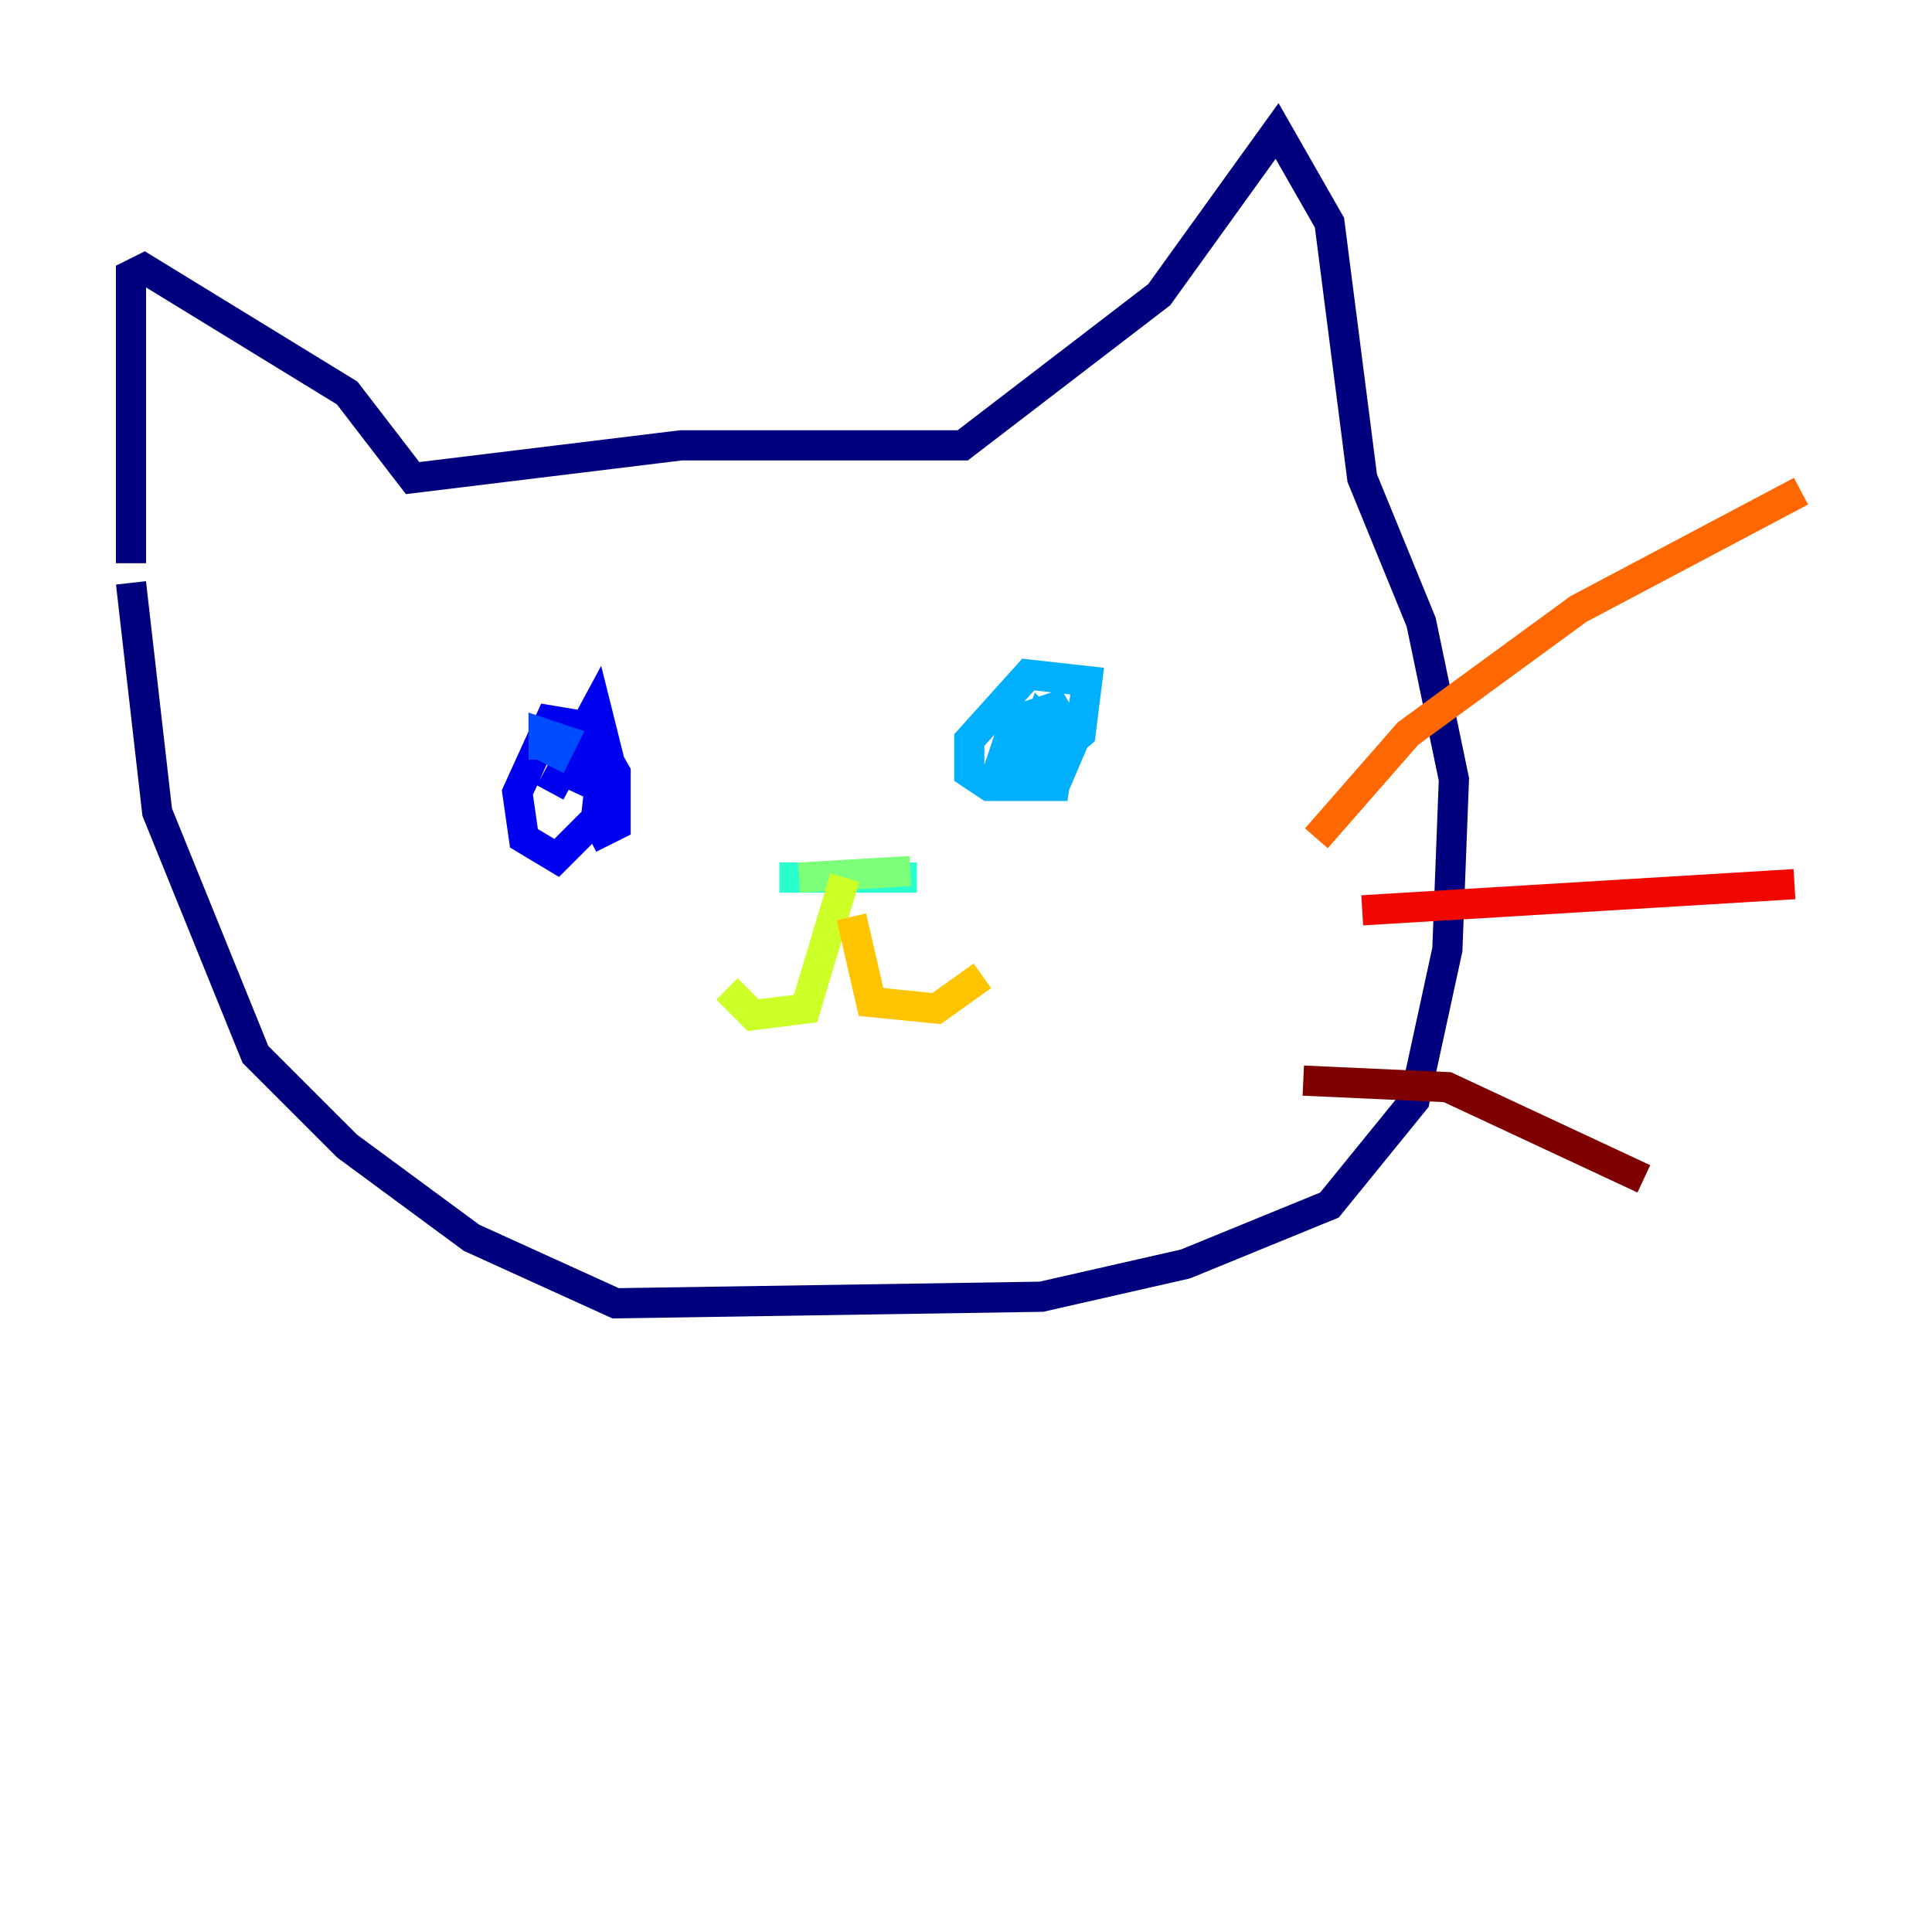 <?xml version="1.0" encoding="utf-8" ?>
<svg baseProfile="tiny" height="128" version="1.2" viewBox="0,0,128,128" width="128" xmlns="http://www.w3.org/2000/svg" xmlns:ev="http://www.w3.org/2001/xml-events" xmlns:xlink="http://www.w3.org/1999/xlink"><defs /><polyline fill="none" points="8.678,37.315 8.678,18.224 9.546,17.79 22.997,26.034 27.336,31.675 45.125,29.505 63.783,29.505 76.8,19.525 84.61,8.678 88.081,14.752 90.251,31.675 94.156,41.22 96.325,51.634 95.891,62.915 93.722,72.895 88.081,79.837 78.536,83.742 68.99,85.912 40.786,86.346 31.241,82.007 22.997,75.932 16.922,69.858 10.414,53.803 8.678,38.617" stroke="#00007f" stroke-width="2" /><polyline fill="none" points="39.051,55.539 40.786,54.671 40.786,51.2 39.051,48.163 36.447,47.729 34.278,52.502 34.712,55.539 36.881,56.841 39.485,54.237 39.919,50.332 39.051,50.332 38.617,52.502 40.352,50.332 39.485,46.861 36.447,52.502" stroke="#0000f1" stroke-width="2" /><polyline fill="none" points="36.447,50.766 37.315,49.031 36.014,48.597 36.014,50.332" stroke="#004cff" stroke-width="2" /><polyline fill="none" points="68.99,47.295 67.254,47.729 66.386,50.332 68.99,50.766 71.593,48.597 72.027,45.125 68.122,44.691 64.217,49.031 64.217,51.2 65.519,52.068 69.858,52.068 71.159,49.031 69.858,46.861 67.254,47.729 66.386,50.766 68.556,52.068 69.858,52.068 70.291,49.031 68.99,47.729 68.122,50.332" stroke="#00b0ff" stroke-width="2" /><polyline fill="none" points="51.634,58.142 60.746,58.142" stroke="#29ffcd" stroke-width="2" /><polyline fill="none" points="52.936,58.142 60.312,57.709" stroke="#7cff79" stroke-width="2" /><polyline fill="none" points="55.973,58.142 53.37,66.82 49.898,67.254 48.163,65.519" stroke="#cdff29" stroke-width="2" /><polyline fill="none" points="56.407,60.746 57.709,66.386 62.047,66.82 65.085,64.651" stroke="#ffc400" stroke-width="2" /><polyline fill="none" points="87.214,55.539 93.288,48.597 104.57,40.352 119.322,32.542" stroke="#ff6700" stroke-width="2" /><polyline fill="none" points="90.251,60.312 118.888,58.576" stroke="#f10700" stroke-width="2" /><polyline fill="none" points="86.346,71.593 95.891,72.027 108.909,78.102" stroke="#7f0000" stroke-width="2" /></svg>